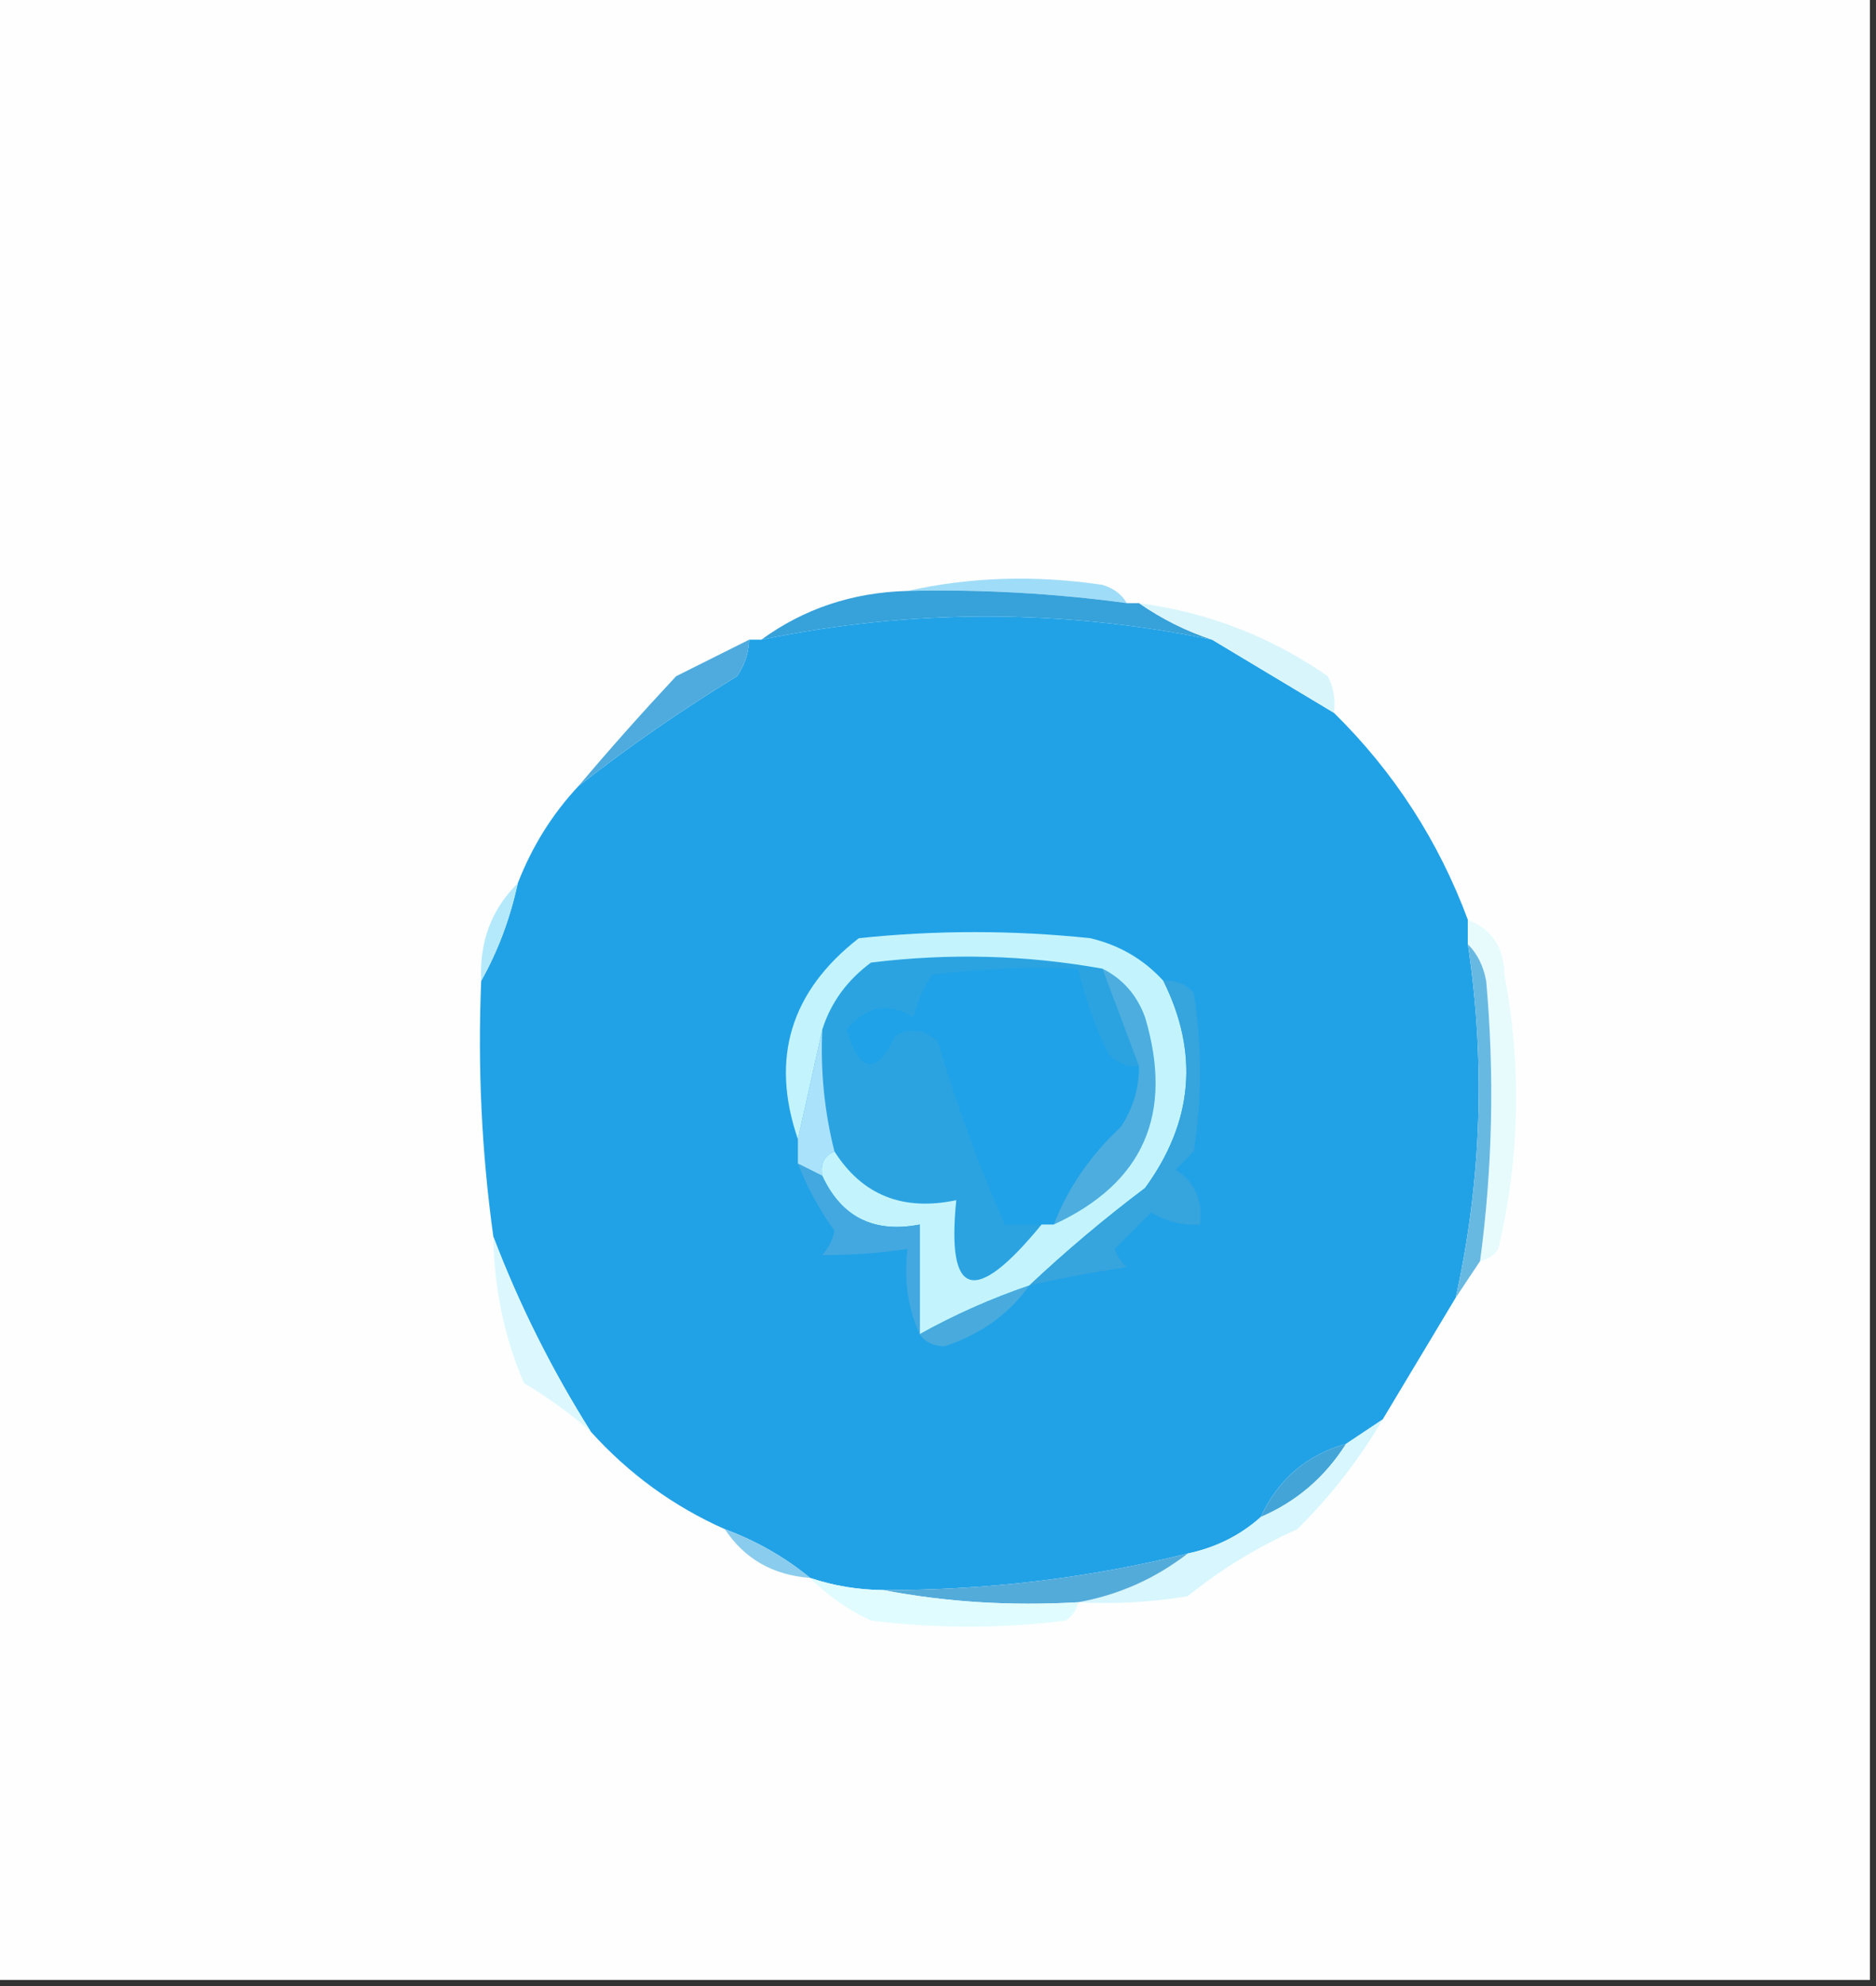 <?xml version="1.0" encoding="UTF-8"?>
<!DOCTYPE svg PUBLIC "-//W3C//DTD SVG 1.1//EN" "http://www.w3.org/Graphics/SVG/1.1/DTD/svg11.dtd">
<svg xmlns="http://www.w3.org/2000/svg" version="1.1" width="154px" height="163px" style="shape-rendering:geometricPrecision; text-rendering:geometricPrecision; image-rendering:optimizeQuality; fill-rule:evenodd; clip-rule:evenodd" xmlns:xlink="http://www.w3.org/1999/xlink">
<rect width="100%" height="100%" fill="#333333" stroke="none"/>
<g><path style="opacity:1" fill="#fefefe" d="M -0.5,-0.5 C 50.833,-0.5 102.167,-0.5 153.5,-0.5C 153.5,53.833 153.5,108.167 153.5,162.5C 102.167,162.5 50.833,162.5 -0.5,162.5C -0.5,108.167 -0.5,53.833 -0.5,-0.5 Z"/></g>
<g><path style="opacity:1" fill="#9fdcf8" d="M 74.5,48.5 C 79.65,47.349 84.984,47.183 90.5,48C 91.416,48.278 92.082,48.778 92.5,49.5C 86.536,48.693 80.536,48.36 74.5,48.5 Z"/></g>
<g><path style="opacity:1" fill="#37a1d9" d="M 74.5,48.5 C 80.536,48.36 86.536,48.693 92.5,49.5C 92.833,49.5 93.167,49.5 93.5,49.5C 95.371,50.797 97.371,51.797 99.5,52.5C 87.148,49.959 74.815,49.959 62.5,52.5C 65.996,49.952 69.996,48.619 74.5,48.5 Z"/></g>
<g><path style="opacity:1" fill="#22a2e6" d="M 99.5,52.5 C 102.861,54.511 106.194,56.511 109.5,58.5C 114.423,63.344 118.09,69.01 120.5,75.5C 120.5,76.167 120.5,76.833 120.5,77.5C 121.954,87.231 121.621,96.898 119.5,106.5C 117.515,109.798 115.515,113.131 113.5,116.5C 112.5,117.167 111.5,117.833 110.5,118.5C 107.248,119.418 104.914,121.418 103.5,124.5C 101.819,126.008 99.819,127.008 97.5,127.5C 89.329,129.524 80.995,130.524 72.5,130.5C 70.435,130.483 68.435,130.15 66.5,129.5C 64.434,127.801 62.1,126.468 59.5,125.5C 55.292,123.632 51.625,120.965 48.5,117.5C 45.273,112.38 42.607,107.047 40.5,101.5C 39.538,94.588 39.205,87.588 39.5,80.5C 40.871,78.064 41.871,75.397 42.5,72.5C 43.68,69.46 45.347,66.794 47.5,64.5C 51.64,61.26 55.973,58.26 60.5,55.5C 61.127,54.583 61.461,53.583 61.5,52.5C 61.833,52.5 62.167,52.5 62.5,52.5C 74.815,49.959 87.148,49.959 99.5,52.5 Z"/></g>
<g><path style="opacity:1" fill="#d9f5fc" d="M 93.5,49.5 C 99.165,50.25 104.331,52.25 109,55.5C 109.483,56.448 109.649,57.448 109.5,58.5C 106.194,56.511 102.861,54.511 99.5,52.5C 97.371,51.797 95.371,50.797 93.5,49.5 Z"/></g>
<g><path style="opacity:1" fill="#4fabde" d="M 61.5,52.5 C 61.461,53.583 61.127,54.583 60.5,55.5C 55.973,58.26 51.64,61.26 47.5,64.5C 50.007,61.527 52.674,58.527 55.5,55.5C 57.527,54.487 59.527,53.487 61.5,52.5 Z"/></g>
<g><path style="opacity:1" fill="#b4e9fb" d="M 42.5,72.5 C 41.871,75.397 40.871,78.064 39.5,80.5C 39.346,77.284 40.346,74.617 42.5,72.5 Z"/></g>
<g><path style="opacity:1" fill="#2ca3e1" d="M 90.5,79.5 C 91.5,82.167 92.5,84.833 93.5,87.5C 92.504,87.586 91.671,87.252 91,86.5C 89.882,84.235 89.049,81.901 88.5,79.5C 84.486,79.335 80.486,79.501 76.5,80C 75.809,81.067 75.309,82.234 75,83.5C 72.956,82.228 71.122,82.561 69.5,84.5C 70.595,88.135 71.929,88.302 73.5,85C 74.784,84.316 75.951,84.483 77,85.5C 78.526,90.682 80.36,95.682 82.5,100.5C 83.5,100.5 84.5,100.5 85.5,100.5C 80.015,107.2 77.682,106.533 78.5,98.5C 74.116,99.424 70.782,98.091 68.5,94.5C 67.676,91.236 67.342,87.902 67.5,84.5C 68.203,82.284 69.536,80.451 71.5,79C 77.915,78.21 84.248,78.376 90.5,79.5 Z"/></g>
<g><path style="opacity:1" fill="#1fa2e7" d="M 93.5,87.5 C 93.509,89.308 93.009,90.975 92,92.5C 89.53,94.791 87.696,97.457 86.5,100.5C 86.167,100.5 85.833,100.5 85.5,100.5C 84.5,100.5 83.5,100.5 82.5,100.5C 80.36,95.682 78.526,90.682 77,85.5C 75.951,84.483 74.784,84.316 73.5,85C 71.929,88.302 70.595,88.135 69.5,84.5C 71.122,82.561 72.956,82.228 75,83.5C 75.309,82.234 75.809,81.067 76.5,80C 80.486,79.501 84.486,79.335 88.5,79.5C 89.049,81.901 89.882,84.235 91,86.5C 91.671,87.252 92.504,87.586 93.5,87.5 Z"/></g>
<g><path style="opacity:1" fill="#4daddf" d="M 90.5,79.5 C 92.173,80.343 93.34,81.676 94,83.5C 96.361,91.436 93.861,97.103 86.5,100.5C 87.696,97.457 89.53,94.791 92,92.5C 93.009,90.975 93.509,89.308 93.5,87.5C 92.5,84.833 91.5,82.167 90.5,79.5 Z"/></g>
<g><path style="opacity:1" fill="#e7fbfd" d="M 120.5,75.5 C 122.453,76.244 123.453,77.744 123.5,80C 124.926,87.538 124.759,95.038 123,102.5C 122.617,103.056 122.117,103.389 121.5,103.5C 122.525,95.861 122.691,88.195 122,80.5C 121.768,79.263 121.268,78.263 120.5,77.5C 120.5,76.833 120.5,76.167 120.5,75.5 Z"/></g>
<g><path style="opacity:1" fill="#68b9e2" d="M 120.5,77.5 C 121.268,78.263 121.768,79.263 122,80.5C 122.691,88.195 122.525,95.861 121.5,103.5C 120.833,104.5 120.167,105.5 119.5,106.5C 121.621,96.898 121.954,87.231 120.5,77.5 Z"/></g>
<g><path style="opacity:1" fill="#abe2fb" d="M 67.5,84.5 C 67.342,87.902 67.676,91.236 68.5,94.5C 67.662,94.842 67.328,95.508 67.5,96.5C 66.833,96.167 66.167,95.833 65.5,95.5C 65.5,94.833 65.5,94.167 65.5,93.5C 66.167,90.5 66.833,87.5 67.5,84.5 Z"/></g>
<g><path style="opacity:1" fill="#c3f4fd" d="M 95.5,80.5 C 98.442,86.419 97.942,92.086 94,97.5C 90.642,100.031 87.476,102.698 84.5,105.5C 81.352,106.576 78.352,107.909 75.5,109.5C 75.5,106.5 75.5,103.5 75.5,100.5C 71.74,101.226 69.073,99.893 67.5,96.5C 67.328,95.508 67.662,94.842 68.5,94.5C 70.782,98.091 74.116,99.424 78.5,98.5C 77.682,106.533 80.015,107.2 85.5,100.5C 85.833,100.5 86.167,100.5 86.5,100.5C 93.861,97.103 96.361,91.436 94,83.5C 93.34,81.676 92.173,80.343 90.5,79.5C 84.248,78.376 77.915,78.21 71.5,79C 69.536,80.451 68.203,82.284 67.5,84.5C 66.833,87.5 66.167,90.5 65.5,93.5C 63.225,86.865 64.892,81.365 70.5,77C 76.833,76.333 83.167,76.333 89.5,77C 91.887,77.564 93.887,78.73 95.5,80.5 Z"/></g>
<g><path style="opacity:1" fill="#36a4dd" d="M 95.5,80.5 C 96.496,80.414 97.329,80.748 98,81.5C 98.667,85.833 98.667,90.167 98,94.5C 97.5,95 97,95.5 96.5,96C 98.107,97.049 98.773,98.549 98.5,100.5C 97.07,100.579 95.736,100.246 94.5,99.5C 93.5,100.5 92.5,101.5 91.5,102.5C 91.709,103.086 92.043,103.586 92.5,104C 89.793,104.395 87.127,104.895 84.5,105.5C 87.476,102.698 90.642,100.031 94,97.5C 97.942,92.086 98.442,86.419 95.5,80.5 Z"/></g>
<g><path style="opacity:1" fill="#44a8e0" d="M 65.5,95.5 C 66.167,95.833 66.833,96.167 67.5,96.5C 69.073,99.893 71.74,101.226 75.5,100.5C 75.5,103.5 75.5,106.5 75.5,109.5C 74.532,107.393 74.198,105.059 74.5,102.5C 72.13,102.851 69.797,103.018 67.5,103C 68.022,102.439 68.355,101.772 68.5,101C 67.259,99.269 66.259,97.436 65.5,95.5 Z"/></g>
<g><path style="opacity:1" fill="#49abdd" d="M 84.5,105.5 C 82.802,107.867 80.469,109.534 77.5,110.5C 76.584,110.457 75.917,110.124 75.5,109.5C 78.352,107.909 81.352,106.576 84.5,105.5 Z"/></g>
<g><path style="opacity:1" fill="#dcf8fe" d="M 40.5,101.5 C 42.607,107.047 45.273,112.38 48.5,117.5C 46.867,116.055 45.034,114.721 43,113.5C 41.383,109.694 40.55,105.694 40.5,101.5 Z"/></g>
<g><path style="opacity:1" fill="#43a4d8" d="M 110.5,118.5 C 108.761,121.243 106.427,123.243 103.5,124.5C 104.914,121.418 107.248,119.418 110.5,118.5 Z"/></g>
<g><path style="opacity:1" fill="#d7f6fd" d="M 113.5,116.5 C 111.597,119.748 109.263,122.748 106.5,125.5C 103.231,126.959 100.231,128.792 97.5,131C 94.518,131.498 91.518,131.665 88.5,131.5C 91.826,130.901 94.826,129.568 97.5,127.5C 99.819,127.008 101.819,126.008 103.5,124.5C 106.427,123.243 108.761,121.243 110.5,118.5C 111.5,117.833 112.5,117.167 113.5,116.5 Z"/></g>
<g><path style="opacity:1" fill="#8acced" d="M 59.5,125.5 C 62.1,126.468 64.434,127.801 66.5,129.5C 63.454,129.275 61.121,127.942 59.5,125.5 Z"/></g>
<g><path style="opacity:1" fill="#53abda" d="M 97.5,127.5 C 94.826,129.568 91.826,130.901 88.5,131.5C 82.974,131.821 77.641,131.488 72.5,130.5C 80.995,130.524 89.329,129.524 97.5,127.5 Z"/></g>
<g><path style="opacity:1" fill="#e0fcfe" d="M 66.5,129.5 C 68.435,130.15 70.435,130.483 72.5,130.5C 77.641,131.488 82.974,131.821 88.5,131.5C 88.389,132.117 88.056,132.617 87.5,133C 82.167,133.667 76.833,133.667 71.5,133C 69.569,132.098 67.903,130.931 66.5,129.5 Z"/></g>
</svg>
